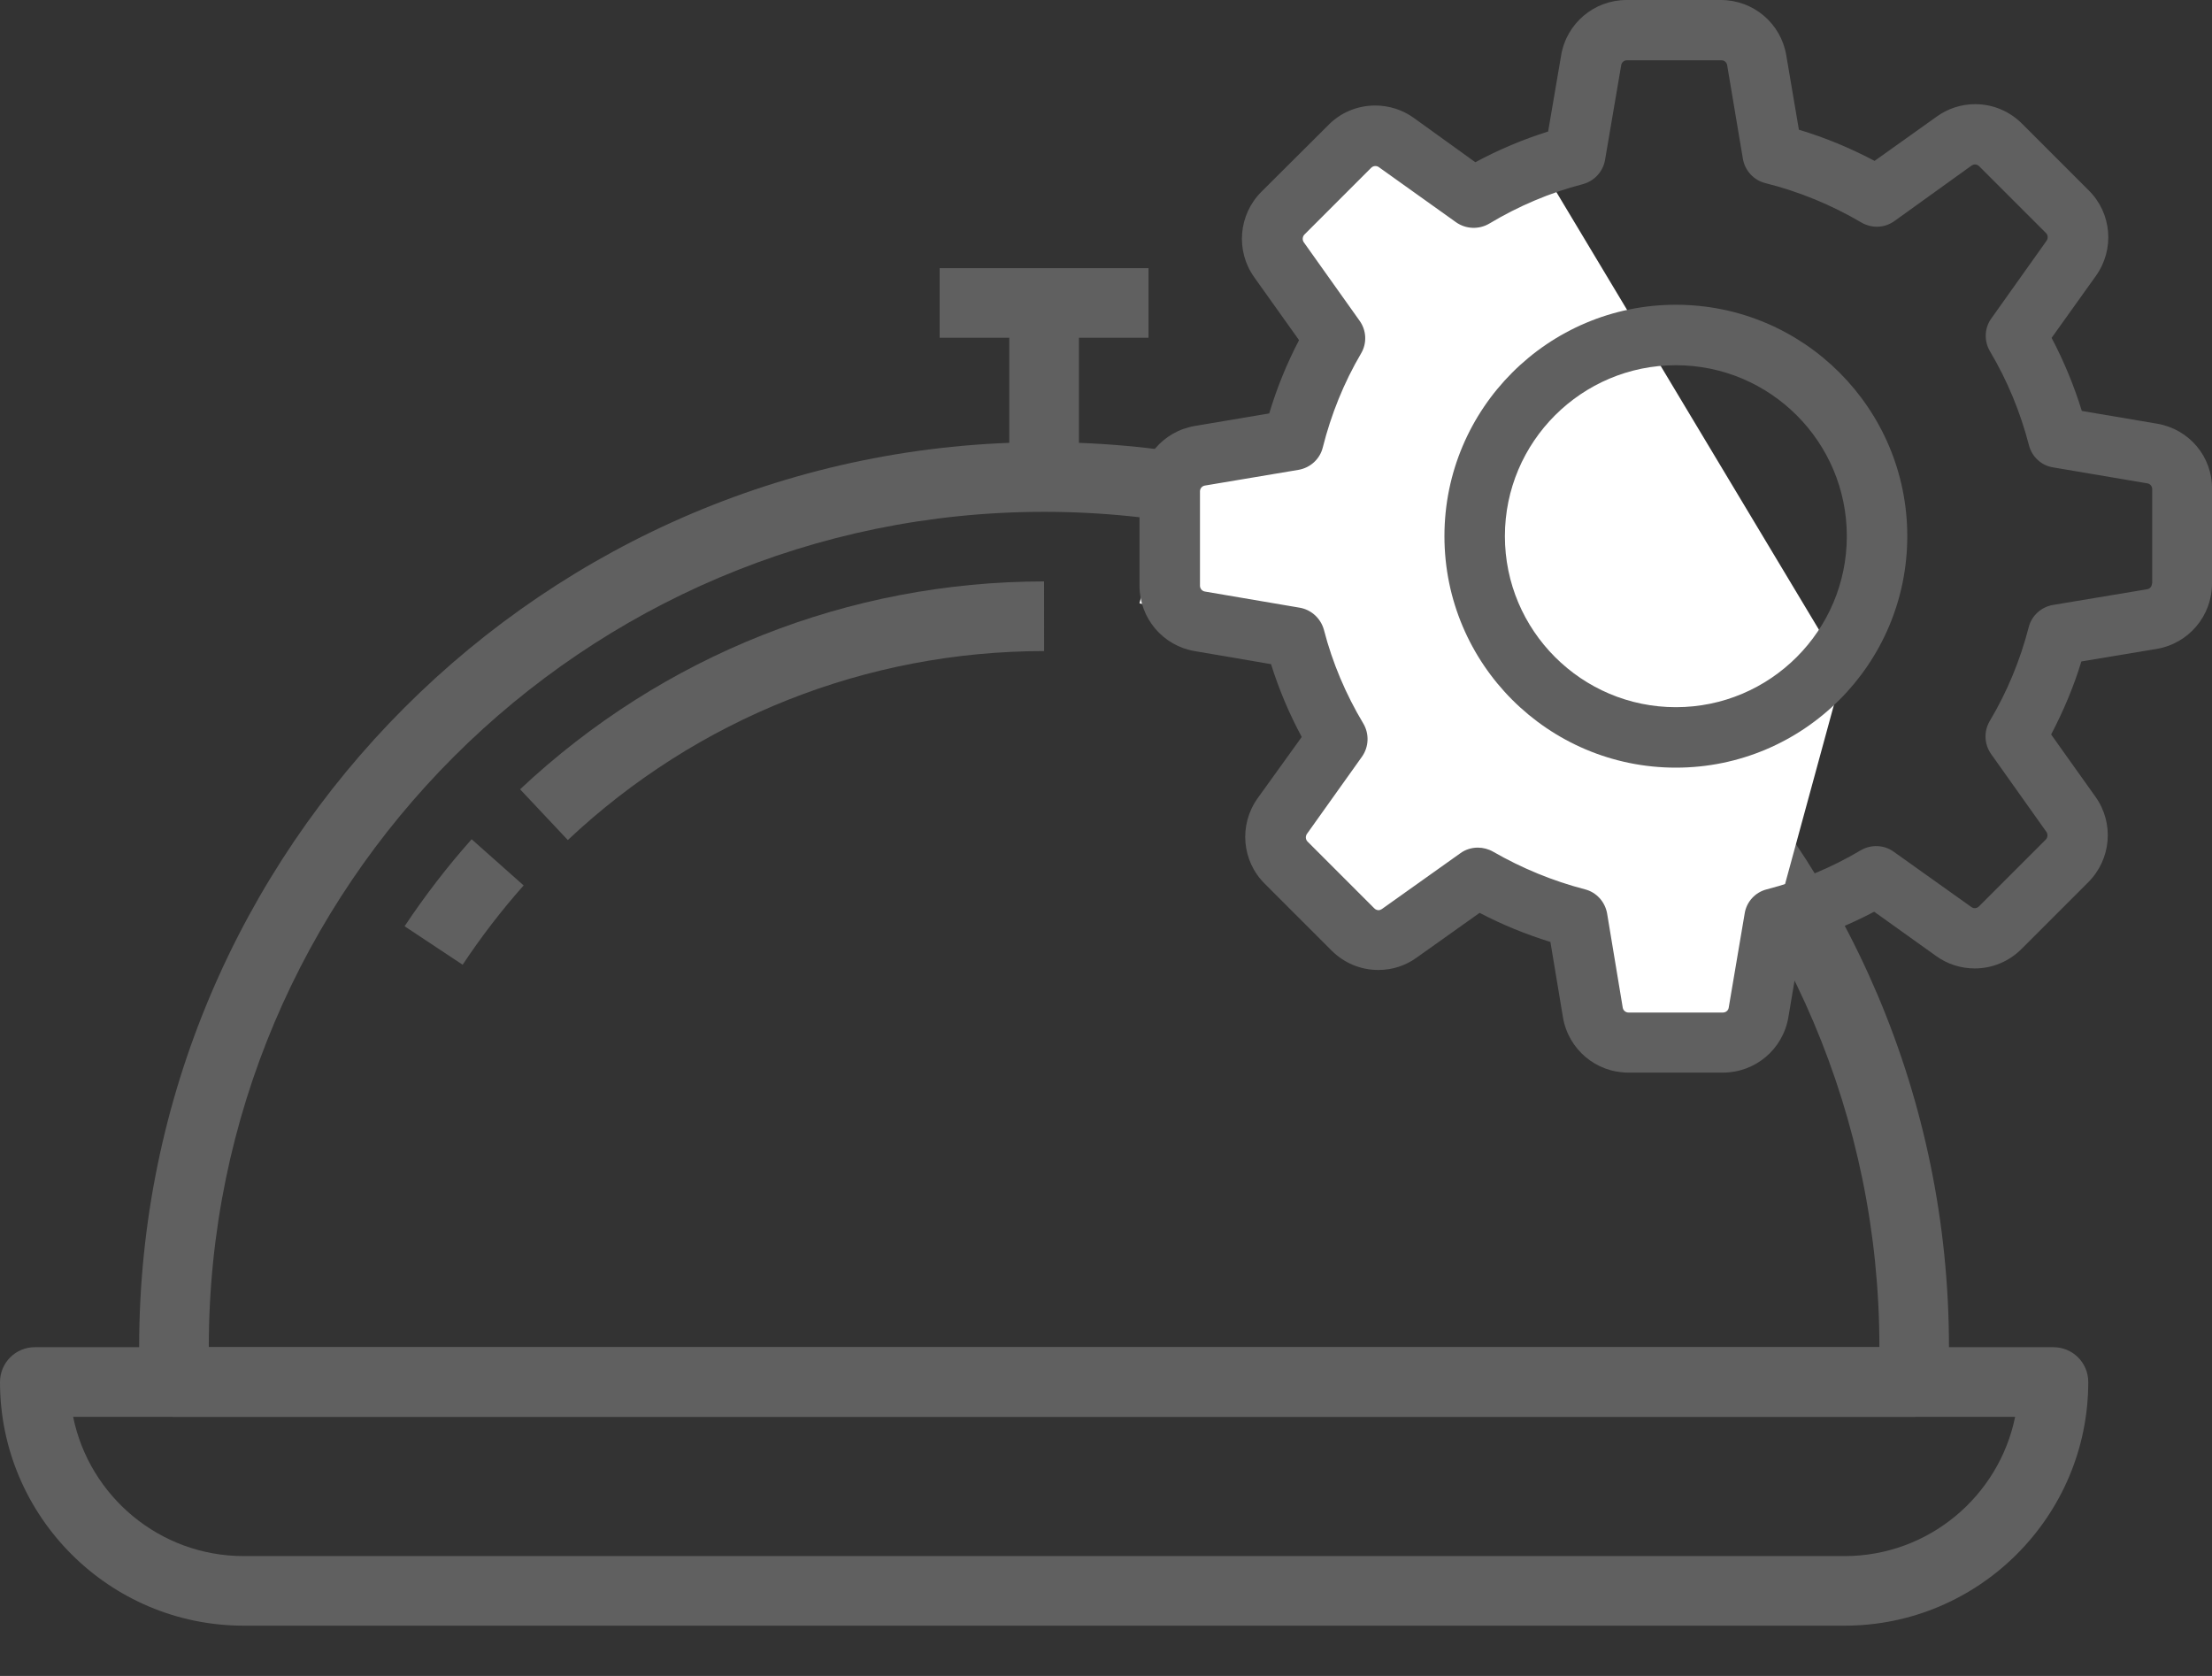 <svg width="33" height="25" viewBox="0 0 33 25" fill="none" xmlns="http://www.w3.org/2000/svg">
<rect x="0" y="0" width="33" height="25" fill="#333333" stroke="none"/>
<path d="M30.634 20.096H0.519C0.233 20.096 0 20.328 0 20.616C0 22.619 1.63 24.25 3.635 24.25H27.519C29.523 24.25 31.154 22.619 31.154 20.616C31.154 20.328 30.922 20.096 30.634 20.096ZM27.519 23.212H3.635C2.381 23.212 1.332 22.318 1.091 21.135H30.063C29.822 22.318 28.773 23.212 27.519 23.212Z" fill="#606060"/>
<path d="M15.576 6.596C8.133 6.596 2.076 12.653 2.076 20.096V20.616C2.076 20.903 2.309 21.135 2.596 21.135H28.557C28.844 21.135 29.076 20.903 29.076 20.616V20.096C29.076 12.653 23.02 6.596 15.576 6.596ZM3.115 20.096C3.115 13.225 8.705 7.635 15.576 7.635C22.447 7.635 28.038 13.225 28.038 20.096H3.115Z" fill="#606060"/>
<path d="M7.036 12.519C6.673 12.927 6.337 13.364 6.036 13.817L6.902 14.391C7.176 13.978 7.482 13.579 7.812 13.208L7.036 12.519Z" fill="#606060"/>
<path d="M15.576 8.673C12.66 8.675 9.884 9.777 7.759 11.774L8.471 12.531C10.402 10.714 12.926 9.713 15.577 9.712L15.576 8.673Z" fill="#606060"/>
<path d="M17.134 4H14.018V5.038H17.134V4Z" fill="#606060"/>
<path d="M16.096 4.519H15.057V7.116H16.096V4.519Z" fill="#606060"/>
<path d="M21.5 2.5H23L27.5 10L26 15.5H24L23.5 13.5L22 13L20.5 14L19 12.5L20 11L19 9.5L17 9L17.5 7L19 6.5L19.5 5L19 3.5L20.5 2L21.5 2.5Z" fill="white"/>
<path d="M32.181 6.32L31.058 6.13C30.941 5.752 30.791 5.388 30.607 5.04L31.269 4.114C31.549 3.72 31.506 3.182 31.162 2.841L30.166 1.845C29.978 1.658 29.731 1.554 29.467 1.554C29.26 1.554 29.063 1.618 28.895 1.738L27.966 2.4C27.605 2.209 27.228 2.052 26.837 1.935L26.649 0.826C26.569 0.348 26.158 0 25.673 0H24.266C23.782 0 23.37 0.348 23.29 0.826L23.096 1.962C22.722 2.079 22.358 2.233 22.01 2.42L21.091 1.758C20.924 1.638 20.723 1.574 20.516 1.574C20.252 1.574 20.001 1.678 19.818 1.865L18.818 2.861C18.477 3.202 18.43 3.74 18.711 4.135L19.38 5.074C19.196 5.425 19.049 5.789 18.935 6.167L17.826 6.354C17.348 6.434 17 6.845 17 7.33V8.737C17 9.222 17.348 9.633 17.826 9.713L18.962 9.907C19.079 10.281 19.233 10.646 19.42 10.993L18.761 11.909C18.481 12.303 18.524 12.841 18.868 13.182L19.864 14.178C20.052 14.366 20.299 14.469 20.563 14.469C20.77 14.469 20.967 14.406 21.134 14.285L22.074 13.617C22.411 13.794 22.766 13.938 23.13 14.051L23.317 15.174C23.397 15.652 23.808 16 24.293 16H25.703C26.188 16 26.599 15.652 26.68 15.174L26.87 14.051C27.248 13.934 27.612 13.784 27.96 13.6L28.886 14.262C29.053 14.382 29.253 14.446 29.46 14.446C29.724 14.446 29.972 14.342 30.159 14.155L31.155 13.159C31.496 12.818 31.543 12.28 31.262 11.886L30.6 10.956C30.784 10.605 30.938 10.241 31.051 9.867L32.174 9.68C32.652 9.599 33 9.188 33 8.704V7.296C33.007 6.812 32.659 6.401 32.181 6.32ZM32.104 8.704C32.104 8.747 32.074 8.784 32.031 8.79L30.627 9.024C30.45 9.055 30.309 9.185 30.266 9.355C30.139 9.847 29.945 10.318 29.684 10.756C29.594 10.909 29.601 11.1 29.704 11.247L30.53 12.41C30.553 12.444 30.55 12.494 30.52 12.524L29.524 13.52C29.5 13.543 29.477 13.547 29.46 13.547C29.44 13.547 29.424 13.54 29.41 13.53L28.25 12.704C28.107 12.601 27.913 12.594 27.759 12.684C27.321 12.945 26.85 13.139 26.359 13.266C26.185 13.309 26.055 13.453 26.028 13.627L25.79 15.031C25.784 15.074 25.747 15.104 25.703 15.104H24.296C24.253 15.104 24.216 15.074 24.209 15.031L23.976 13.627C23.945 13.45 23.815 13.309 23.645 13.266C23.167 13.142 22.705 12.952 22.274 12.704C22.204 12.664 22.124 12.644 22.047 12.644C21.957 12.644 21.863 12.671 21.786 12.728L20.616 13.56C20.6 13.57 20.583 13.577 20.566 13.577C20.553 13.577 20.526 13.573 20.503 13.55L19.507 12.554C19.477 12.524 19.473 12.477 19.497 12.44L20.319 11.287C20.423 11.14 20.429 10.946 20.339 10.793C20.078 10.358 19.878 9.887 19.751 9.395C19.704 9.225 19.564 9.095 19.39 9.065L17.976 8.824C17.933 8.817 17.902 8.78 17.902 8.737V7.33C17.902 7.286 17.933 7.25 17.976 7.243L19.37 7.009C19.547 6.979 19.691 6.849 19.734 6.675C19.858 6.183 20.048 5.709 20.306 5.271C20.396 5.117 20.386 4.927 20.282 4.783L19.45 3.613C19.427 3.58 19.43 3.53 19.46 3.499L20.456 2.503C20.479 2.48 20.503 2.477 20.52 2.477C20.54 2.477 20.556 2.483 20.57 2.493L21.723 3.316C21.87 3.419 22.064 3.426 22.217 3.336C22.652 3.075 23.123 2.874 23.614 2.747C23.785 2.701 23.915 2.56 23.945 2.386L24.186 0.973C24.193 0.929 24.23 0.899 24.273 0.899H25.68C25.724 0.899 25.76 0.929 25.767 0.973L26.001 2.366C26.031 2.544 26.161 2.687 26.335 2.731C26.84 2.858 27.321 3.055 27.769 3.319C27.923 3.409 28.113 3.403 28.26 3.299L29.413 2.47C29.43 2.46 29.447 2.453 29.464 2.453C29.477 2.453 29.504 2.457 29.527 2.48L30.523 3.476C30.553 3.506 30.557 3.553 30.533 3.59L29.708 4.75C29.604 4.893 29.597 5.087 29.688 5.241C29.948 5.679 30.142 6.15 30.269 6.641C30.313 6.815 30.456 6.945 30.63 6.972L32.034 7.21C32.077 7.216 32.108 7.253 32.108 7.296V8.704H32.104Z" fill="#606060"/>
<path d="M25.002 4.546C23.096 4.546 21.549 6.093 21.549 7.998C21.549 9.904 23.096 11.451 25.002 11.451C26.907 11.451 28.454 9.904 28.454 7.998C28.454 6.093 26.907 4.546 25.002 4.546ZM25.002 10.549C23.595 10.549 22.451 9.405 22.451 7.998C22.451 6.591 23.595 5.448 25.002 5.448C26.409 5.448 27.552 6.591 27.552 7.998C27.552 9.405 26.409 10.549 25.002 10.549Z" fill="#606060"/>
</svg>
